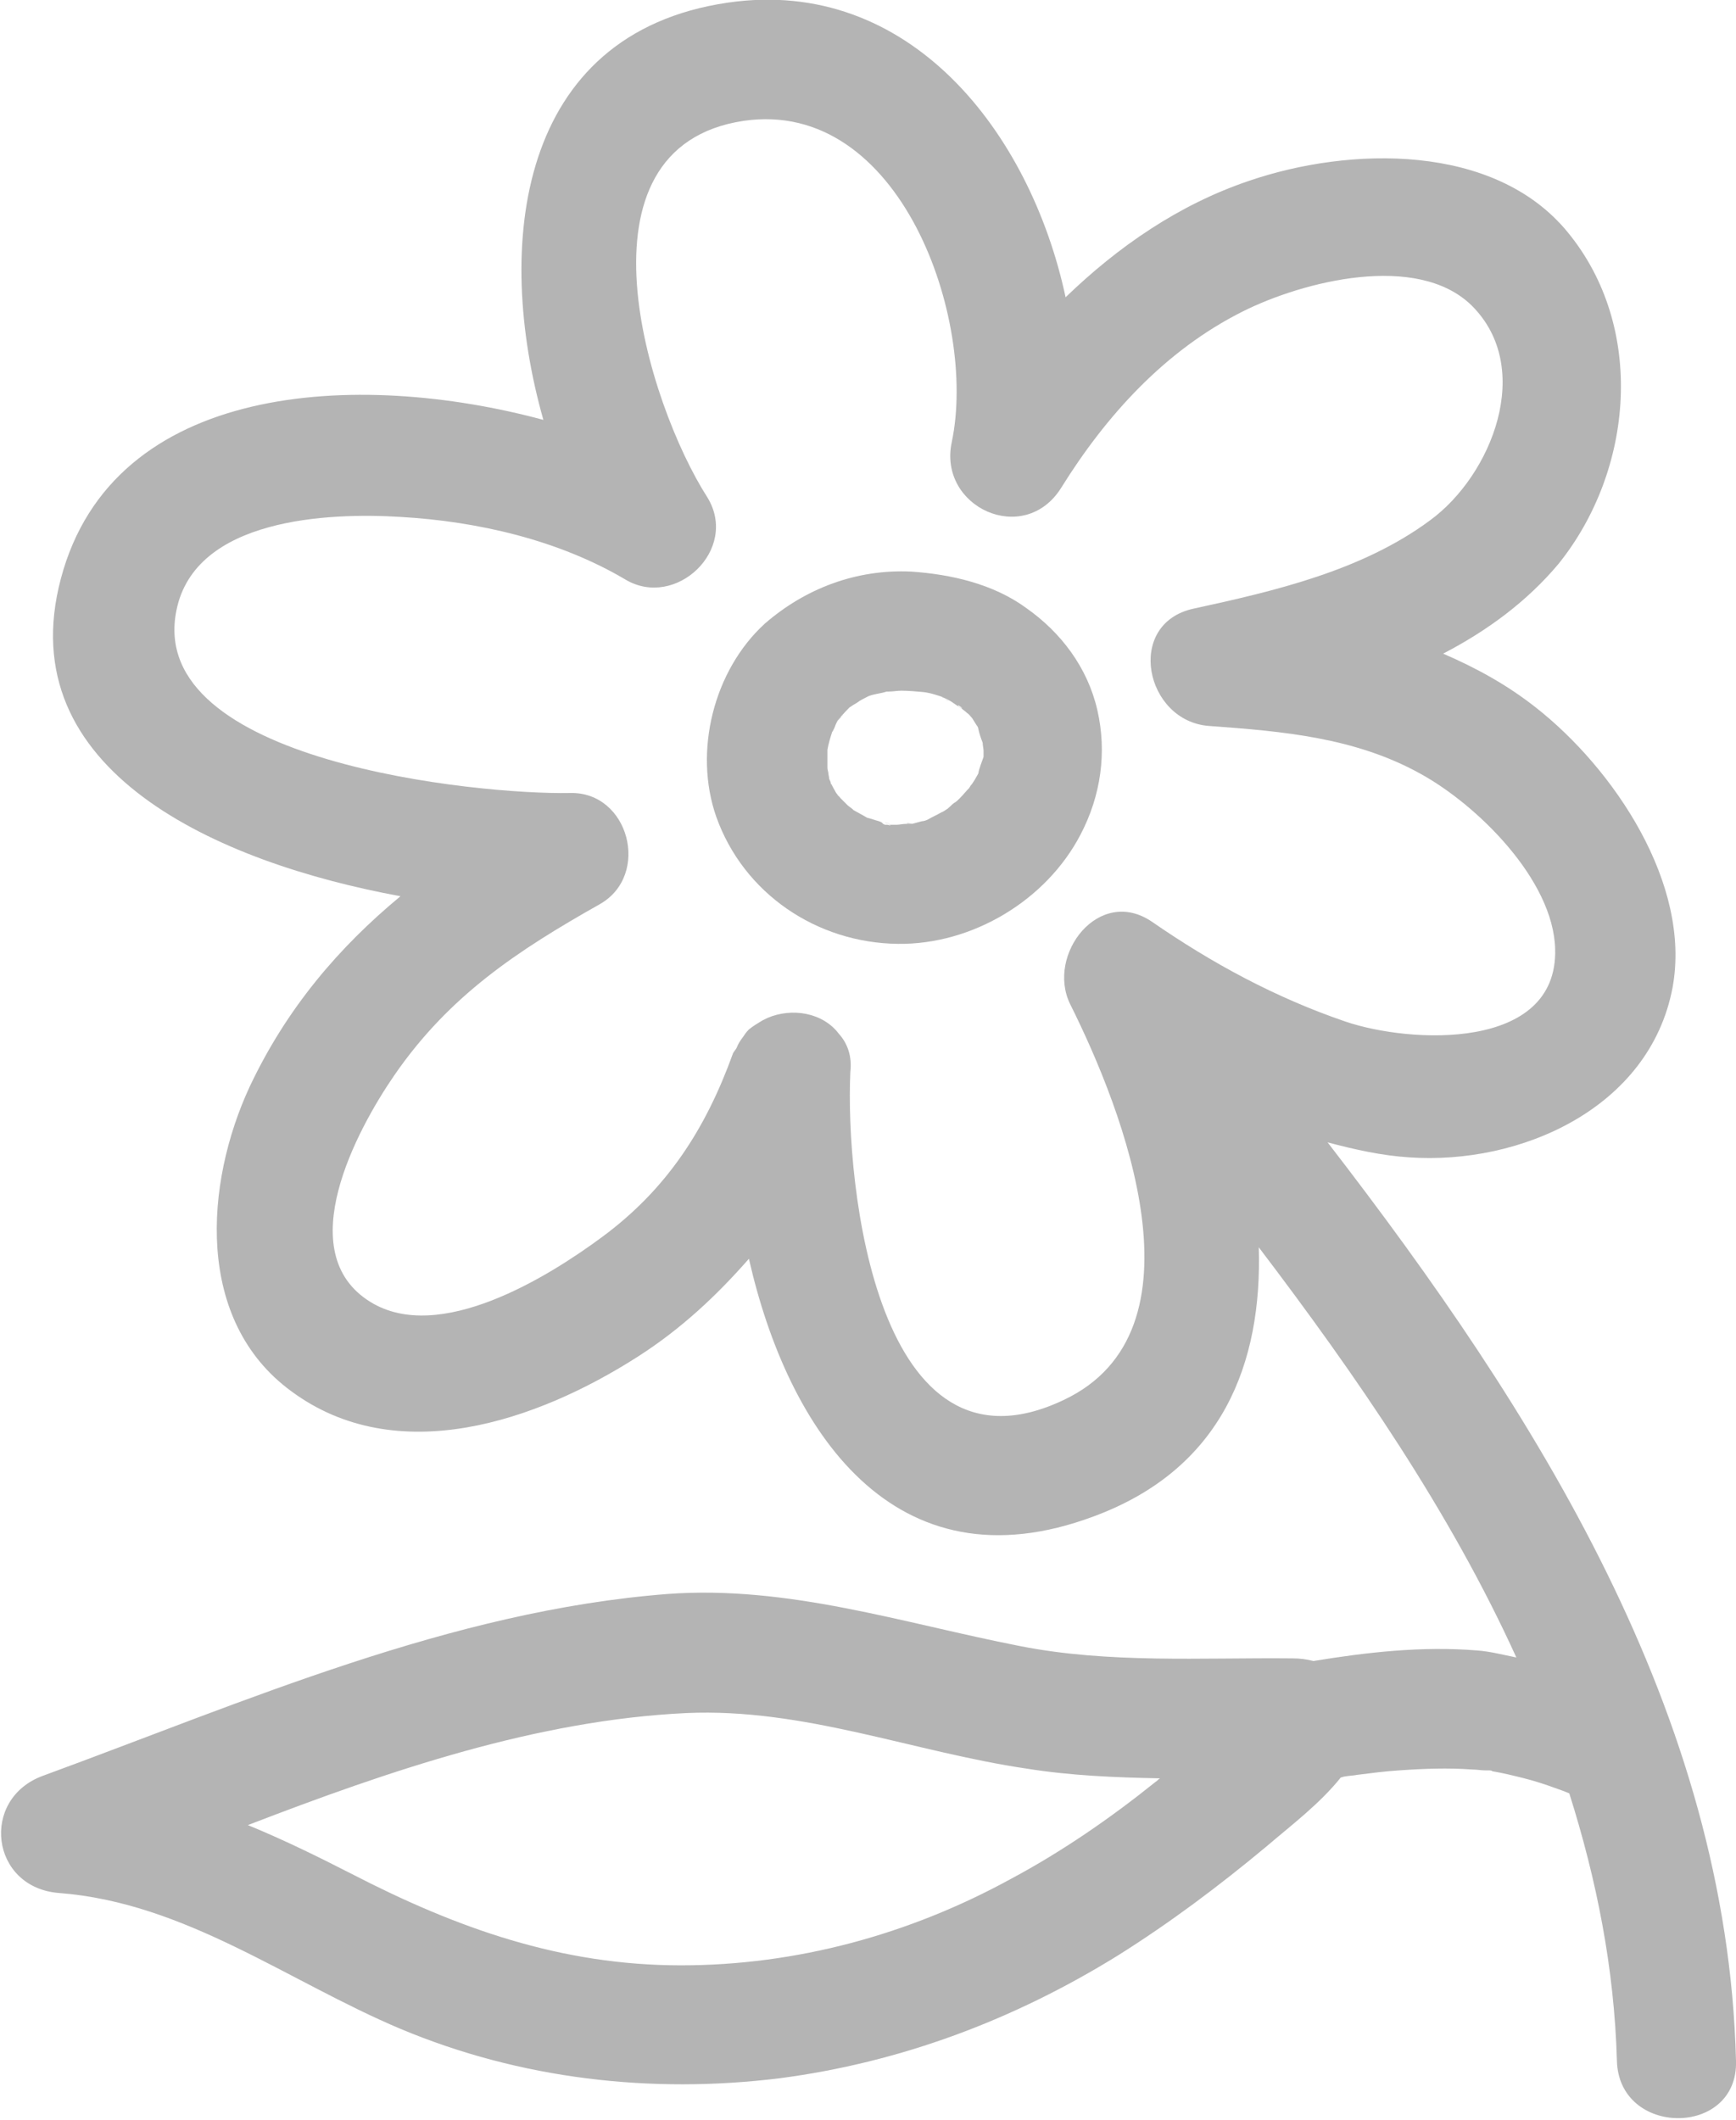 <?xml version="1.0" encoding="utf-8"?>
<!-- Generator: Adobe Illustrator 26.0.1, SVG Export Plug-In . SVG Version: 6.00 Build 0)  -->
<svg version="1.1" id="레이어_1" xmlns="http://www.w3.org/2000/svg" xmlns:xlink="http://www.w3.org/1999/xlink" x="0px"
	 y="0px" viewBox="0 0 19.68 24.03" style="enable-background:new 0 0 19.68 24.03;" xml:space="preserve">
<style type="text/css">
	.st0{fill:#B4B4B4;}
</style>
<g>
	<path class="st0" d="M15.05,12.95c0.3,0.08,0.61,0.15,0.92,0.17c1.27,0.09,2.73-0.56,2.99-1.92c0.22-1.18-0.67-2.49-1.55-3.18
		c-0.33-0.26-0.68-0.45-1.05-0.61c0.5-0.26,0.95-0.59,1.31-1.02c0.85-1.06,0.99-2.68,0.1-3.76c-0.83-1.01-2.47-0.97-3.61-0.58
		c-0.8,0.27-1.49,0.75-2.08,1.32c-0.4-1.87-1.77-3.64-3.83-3.34C5.86,0.38,5.6,2.79,6.16,4.76C4.05,4.19,1.28,4.33,0.69,6.56
		c-0.58,2.18,1.78,3.22,3.85,3.6c-0.7,0.58-1.29,1.27-1.71,2.16c-0.51,1.1-0.62,2.65,0.47,3.45c1.2,0.89,2.79,0.34,3.93-0.39
		c0.5-0.32,0.9-0.7,1.26-1.11c0.44,1.94,1.64,3.77,3.91,2.92c1.46-0.54,1.91-1.74,1.87-3.05c1.11,1.46,2.17,3,2.92,4.65
		c-0.15-0.03-0.3-0.07-0.45-0.08c-0.62-0.05-1.24,0.02-1.85,0.12c-0.08-0.02-0.15-0.03-0.24-0.03c-1.03-0.01-2.08,0.06-3.09-0.14
		c-1.33-0.26-2.62-0.69-3.99-0.59c-2.46,0.19-4.79,1.22-7.08,2.06c-0.72,0.26-0.6,1.27,0.18,1.33c1.43,0.11,2.59,1,3.87,1.54
		c1.36,0.57,2.84,0.74,4.3,0.56c1.37-0.18,2.65-0.66,3.83-1.39c0.59-0.37,1.15-0.79,1.69-1.24c0.28-0.24,0.6-0.48,0.84-0.78
		c0.01,0,0.03-0.01,0.04-0.01c0.05-0.01,0.1-0.01,0.15-0.02c0,0,0,0,0,0c0.16-0.02,0.31-0.04,0.47-0.05
		c0.28-0.02,0.56-0.03,0.83-0.01c0.05,0,0.1,0.01,0.15,0.01c0,0-0.01,0-0.01,0c0,0,0.01,0,0.02,0c0.01,0,0.02,0,0.03,0
		c0.04,0,0.04,0.01,0.03,0.01c0,0,0.01,0,0.01,0c0.12,0.02,0.24,0.05,0.36,0.08c0.12,0.03,0.24,0.07,0.35,0.11
		c0.06,0.02,0.11,0.04,0.16,0.06c0.31,0.98,0.51,1.98,0.54,3.03c0.02,0.87,1.38,0.87,1.35,0C19.58,19.43,17.42,16.02,15.05,12.95z
		 M11.46,21.3c-1.15,0.63-2.43,0.98-3.74,0.98c-1.36,0-2.54-0.42-3.74-1.04c-0.39-0.2-0.78-0.39-1.17-0.55
		c1.61-0.62,3.28-1.19,4.97-1.27c1.33-0.06,2.57,0.44,3.86,0.63c0.5,0.08,1,0.1,1.51,0.11c-0.02,0.01-0.03,0.03-0.05,0.04
		C12.59,20.61,12.04,20.99,11.46,21.3z M12.06,15.87c-2.12,1.01-2.48-2.44-2.42-3.72c0.02-0.17-0.03-0.32-0.13-0.43
		c-0.18-0.24-0.53-0.3-0.81-0.18c-0.02,0.01-0.04,0.02-0.06,0.03c-0.05,0.03-0.1,0.06-0.15,0.1c-0.03,0.03-0.05,0.06-0.07,0.09
		c-0.03,0.04-0.05,0.07-0.07,0.12c-0.01,0.02-0.03,0.04-0.04,0.06C8,12.8,7.56,13.48,6.83,14.02c-0.62,0.46-1.85,1.22-2.63,0.74
		c-0.91-0.56-0.15-1.96,0.27-2.57c0.62-0.9,1.39-1.41,2.33-1.94c0.58-0.33,0.33-1.28-0.34-1.26C5.43,9.01,1.65,8.64,2,6.92
		c0.21-1.05,1.73-1.11,2.54-1.06c0.87,0.05,1.79,0.26,2.55,0.71c0.57,0.34,1.29-0.34,0.93-0.93C7.34,4.58,6.43,1.67,8.43,1.37
		c1.78-0.26,2.65,2.26,2.36,3.64c-0.16,0.74,0.82,1.19,1.24,0.52c0.51-0.82,1.18-1.56,2.06-2c0.68-0.34,1.97-0.67,2.59-0.07
		c0.72,0.71,0.23,1.93-0.47,2.44c-0.77,0.57-1.76,0.8-2.68,1c-0.78,0.17-0.55,1.28,0.18,1.33c0.83,0.06,1.65,0.13,2.39,0.54
		c0.64,0.35,1.51,1.2,1.53,1.99c0.03,1.16-1.65,1.07-2.38,0.82c-0.79-0.27-1.51-0.66-2.19-1.13c-0.6-0.41-1.2,0.37-0.93,0.93
		C12.74,12.6,13.71,15.09,12.06,15.87z"/>
	<path class="st0" d="M16.84,20.08c0.02,0.01,0.05,0.01,0.06,0.01C16.88,20.09,16.86,20.09,16.84,20.08
		C16.84,20.08,16.84,20.08,16.84,20.08z"/>
	<path class="st0" d="M12.44,8.05c-0.11-0.48-0.41-0.88-0.81-1.16c-0.37-0.27-0.85-0.38-1.3-0.41c-0.62-0.03-1.2,0.19-1.66,0.59
		C8.09,7.6,7.86,8.52,8.12,9.26c0.31,0.87,1.14,1.43,2.06,1.44c0.84,0.01,1.68-0.49,2.07-1.24C12.48,9.02,12.55,8.53,12.44,8.05z
		 M10.9,8.02c0,0,0.01,0.01,0.01,0.01C10.85,8.01,10.84,7.97,10.9,8.02z M9.65,9.17c0,0,0.01,0.01,0.02,0.01
		C9.66,9.17,9.66,9.17,9.65,9.17C9.66,9.17,9.65,9.17,9.65,9.17z M11,8.91c0,0.01-0.01,0.01-0.01,0.02
		c-0.04,0.04-0.07,0.08-0.11,0.12c-0.02,0.02-0.04,0.04-0.06,0.05c-0.02,0.01-0.14,0.13-0.05,0.05c0.09-0.08-0.01,0-0.03,0.02
		c-0.02,0.01-0.04,0.03-0.07,0.04c-0.05,0.03-0.1,0.05-0.15,0.08c-0.02,0.01-0.05,0.02-0.07,0.02c-0.04,0.01-0.07,0.02-0.11,0.03
		c0.01,0,0.01,0,0.02,0c-0.01,0-0.03,0-0.05,0c-0.02,0-0.03,0-0.04,0c-0.04,0-0.07,0.01-0.11,0.01c-0.03,0-0.06,0-0.09,0
		c0.01,0,0.01,0,0.03,0.01c-0.01,0-0.03-0.01-0.04-0.01c-0.01,0-0.02,0-0.02,0c-0.02,0-0.02-0.01-0.03-0.01
		C10,9.32,9.97,9.31,9.93,9.3C9.9,9.29,9.87,9.28,9.83,9.27C9.78,9.24,9.72,9.21,9.67,9.18c0.01,0-0.05-0.04-0.06-0.05
		C9.57,9.09,9.53,9.05,9.5,9.02c0,0,0,0,0,0c0,0,0,0,0,0C9.49,9,9.48,8.99,9.47,8.98C9.49,9,9.48,9,9.49,9.01
		C9.47,8.97,9.45,8.94,9.43,8.9c0,0,0-0.01-0.01-0.01C9.42,8.87,9.41,8.85,9.4,8.83C9.4,8.81,9.39,8.78,9.39,8.76
		c0-0.01-0.01-0.03-0.01-0.06c0,0,0-0.01,0-0.01c0-0.04,0-0.07,0-0.11c0-0.03,0-0.05,0-0.08c0.01-0.06,0.03-0.13,0.05-0.19
		c0,0,0-0.01,0.01-0.02c0.01-0.02,0.02-0.04,0.02-0.04C9.47,8.22,9.48,8.2,9.49,8.18C9.5,8.16,9.53,8.14,9.54,8.12
		C9.53,8.13,9.51,8.15,9.48,8.18c0.05-0.05,0.09-0.1,0.14-0.15c0.01-0.01,0.01-0.01,0.01-0.01C9.66,8,9.69,7.98,9.71,7.97
		C9.75,7.94,9.79,7.92,9.83,7.9C9.88,7.87,10,7.86,10.05,7.84c0.01,0,0,0,0.01,0c0.01,0,0,0,0.01,0c0.05,0,0.1-0.01,0.15-0.01
		c0.08,0,0.16,0.01,0.24,0.01c-0.23-0.01-0.02,0,0.04,0.01c0.06,0.01,0.12,0.03,0.18,0.05c0,0,0.01,0,0.01,0.01
		c-0.01-0.01-0.02-0.01-0.03-0.02c0.03,0.02,0.07,0.03,0.1,0.05c0.04,0.02,0.1,0.07,0.14,0.09c0.02,0.02,0.04,0.03,0.06,0.05
		C10.99,8.1,11,8.12,11.02,8.14c0.02,0.03,0.03,0.05,0.05,0.08c0.01,0.01,0.02,0.03,0.02,0.04c0.01,0.05,0.03,0.11,0.05,0.16
		c0,0.03,0.01,0.07,0.01,0.09c0,0.02,0,0.04,0,0.07c-0.02,0.06-0.05,0.13-0.06,0.19c-0.01,0.02-0.03,0.05-0.04,0.07
		C11.03,8.87,11.02,8.89,11,8.91z"/>
	<path class="st0" d="M9.54,8.12C9.56,8.1,9.56,8.11,9.54,8.12L9.54,8.12z"/>
	<path class="st0" d="M10.7,7.92C10.79,7.97,10.75,7.94,10.7,7.92L10.7,7.92z"/>
	<path class="st0" d="M9.49,9.01C9.49,9.01,9.49,9.01,9.49,9.01C9.5,9.01,9.5,9.02,9.49,9.01C9.53,9.06,9.54,9.05,9.49,9.01z"/>
	<path class="st0" d="M10.04,9.33c0.02,0,0.03,0.01,0.05,0.01c0,0,0,0,0,0C10.05,9.33,10.03,9.32,10.04,9.33z"/>
	<path class="st0" d="M10.29,9.34c0.01,0,0.03,0,0.04,0c0.01,0,0.01,0,0.02,0c0,0,0,0,0.01,0C10.28,9.33,10.27,9.33,10.29,9.34z"/>
</g>
</svg>
